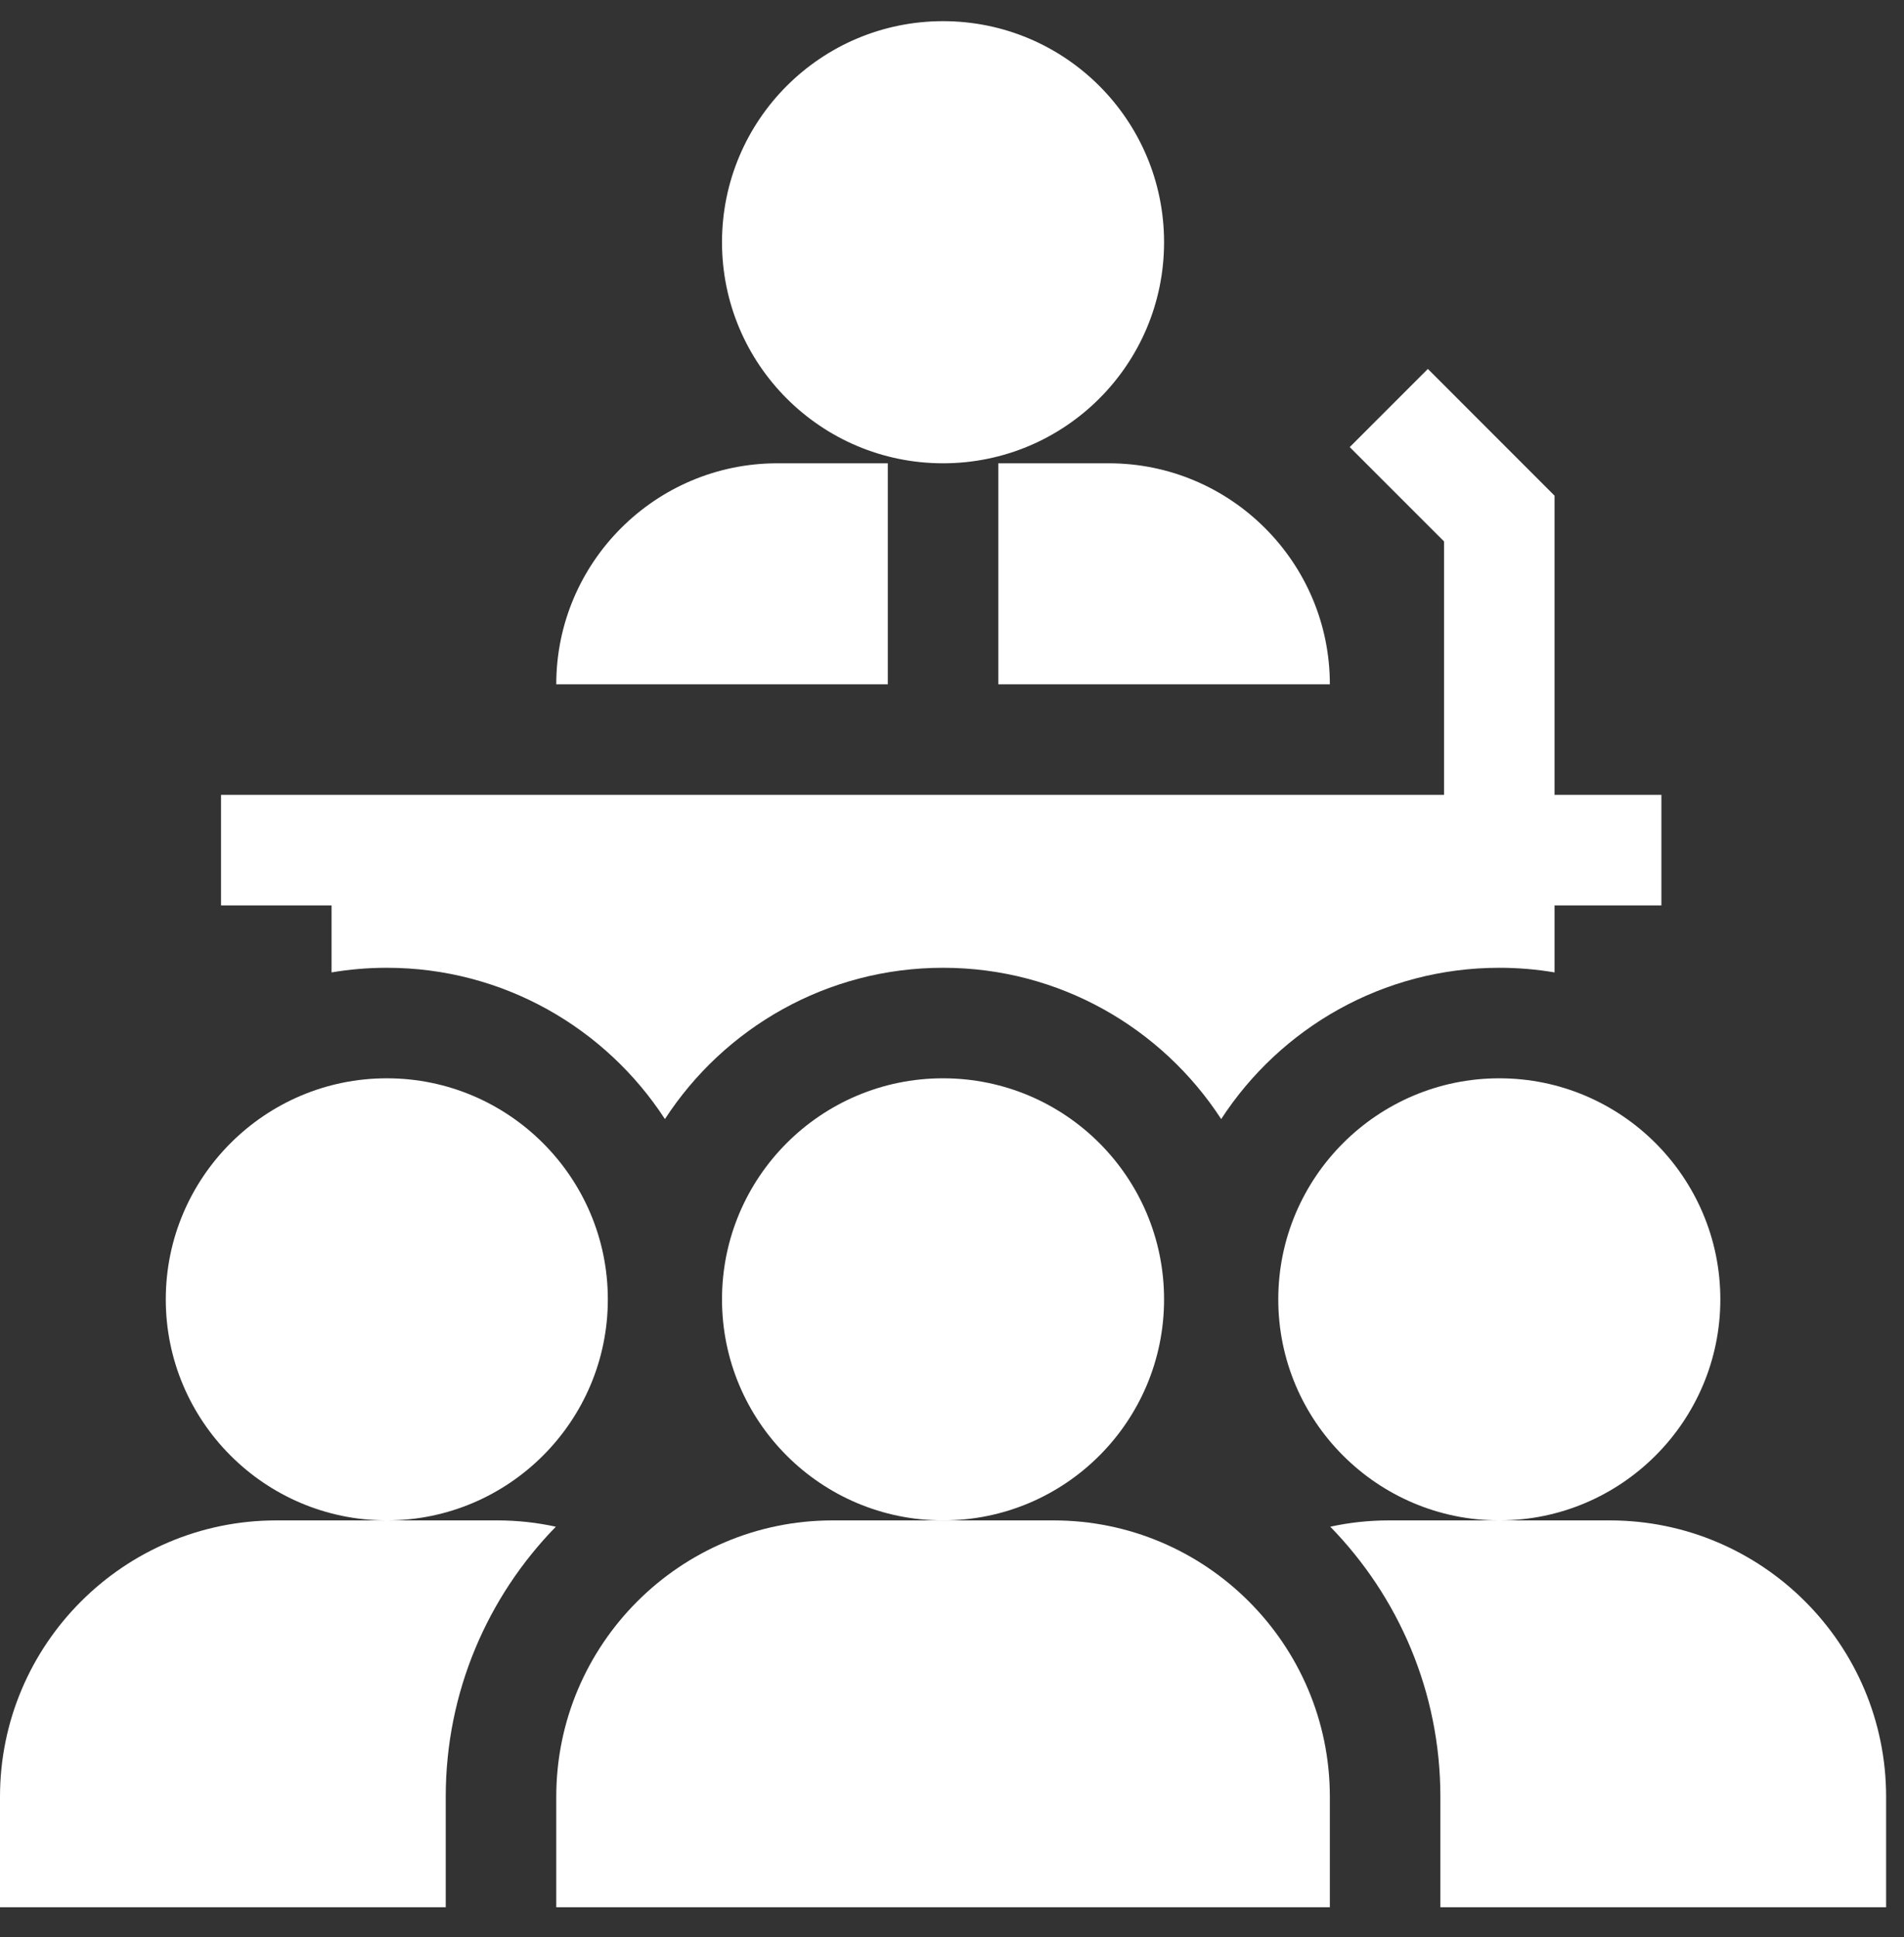 <svg width="58" height="59" viewBox="0 0 58 59" fill="none" xmlns="http://www.w3.org/2000/svg">
<rect x="0" y="0" width="58" height="59" fill="#333333" stroke="none"/>
<g clip-path="url(#clip0_371_165)">
<path d="M28.727 14.111C32.446 14.111 35.46 11.096 35.46 7.378C35.46 3.659 32.446 0.645 28.727 0.645C25.009 0.645 21.994 3.659 21.994 7.378C21.994 11.096 25.009 14.111 28.727 14.111Z" fill="white"/>
<path d="M28.727 46.309C32.446 46.309 35.46 43.295 35.46 39.576C35.46 35.858 32.446 32.843 28.727 32.843C25.009 32.843 21.994 35.858 21.994 39.576C21.994 43.295 25.009 46.309 28.727 46.309Z" fill="white"/>
<path d="M32.094 46.309H25.361C20.72 46.309 16.945 50.085 16.945 54.725V58.092H40.51V54.725C40.51 50.085 36.735 46.309 32.094 46.309Z" fill="white"/>
<path d="M49.039 46.309H45.687C49.393 46.301 52.405 43.284 52.405 39.576C52.405 35.864 49.385 32.843 45.672 32.843C41.96 32.843 38.939 35.864 38.939 39.576C38.939 43.284 41.952 46.301 45.657 46.309H42.306C41.701 46.309 41.104 46.374 40.523 46.501C42.596 48.626 43.877 51.528 43.877 54.725V58.092H57.455V54.725C57.455 50.085 53.68 46.309 49.039 46.309Z" fill="white"/>
<path d="M11.798 46.309C15.503 46.301 18.516 43.284 18.516 39.576C18.516 35.864 15.495 32.843 11.783 32.843C8.07 32.843 5.05 35.864 5.05 39.576C5.05 43.284 8.062 46.301 11.768 46.309H8.416C3.776 46.309 6.10352e-05 50.085 6.10352e-05 54.725V58.092H13.578V54.725C13.578 51.528 14.859 48.626 16.932 46.501C16.352 46.374 15.754 46.309 15.149 46.309L11.798 46.309Z" fill="white"/>
<path d="M23.678 14.111H27.044V20.843H16.945C16.945 17.131 19.966 14.111 23.678 14.111Z" fill="white"/>
<path d="M40.51 20.843H30.411V14.111H33.777C37.489 14.111 40.51 17.131 40.51 20.843Z" fill="white"/>
<path d="M47.355 24.21V15.097L43.496 11.237L41.115 13.618L43.989 16.491V24.21C39.615 24.21 10.75 24.21 6.733 24.21V27.577H10.1V29.618C10.647 29.525 11.209 29.477 11.783 29.477C15.329 29.477 18.453 31.313 20.255 34.085C22.057 31.313 25.181 29.477 28.727 29.477C32.273 29.477 35.398 31.313 37.2 34.085C39.002 31.313 42.126 29.477 45.672 29.477C46.245 29.477 46.808 29.525 47.355 29.618V27.577H50.61V24.21L47.355 24.21Z" fill="white"/>
</g>
<defs>
<clipPath id="clip0_371_165">
<rect width="57.455" height="57.455" fill="white" transform="translate(6.10352e-05 0.641)"/>
</clipPath>
</defs>
</svg>
